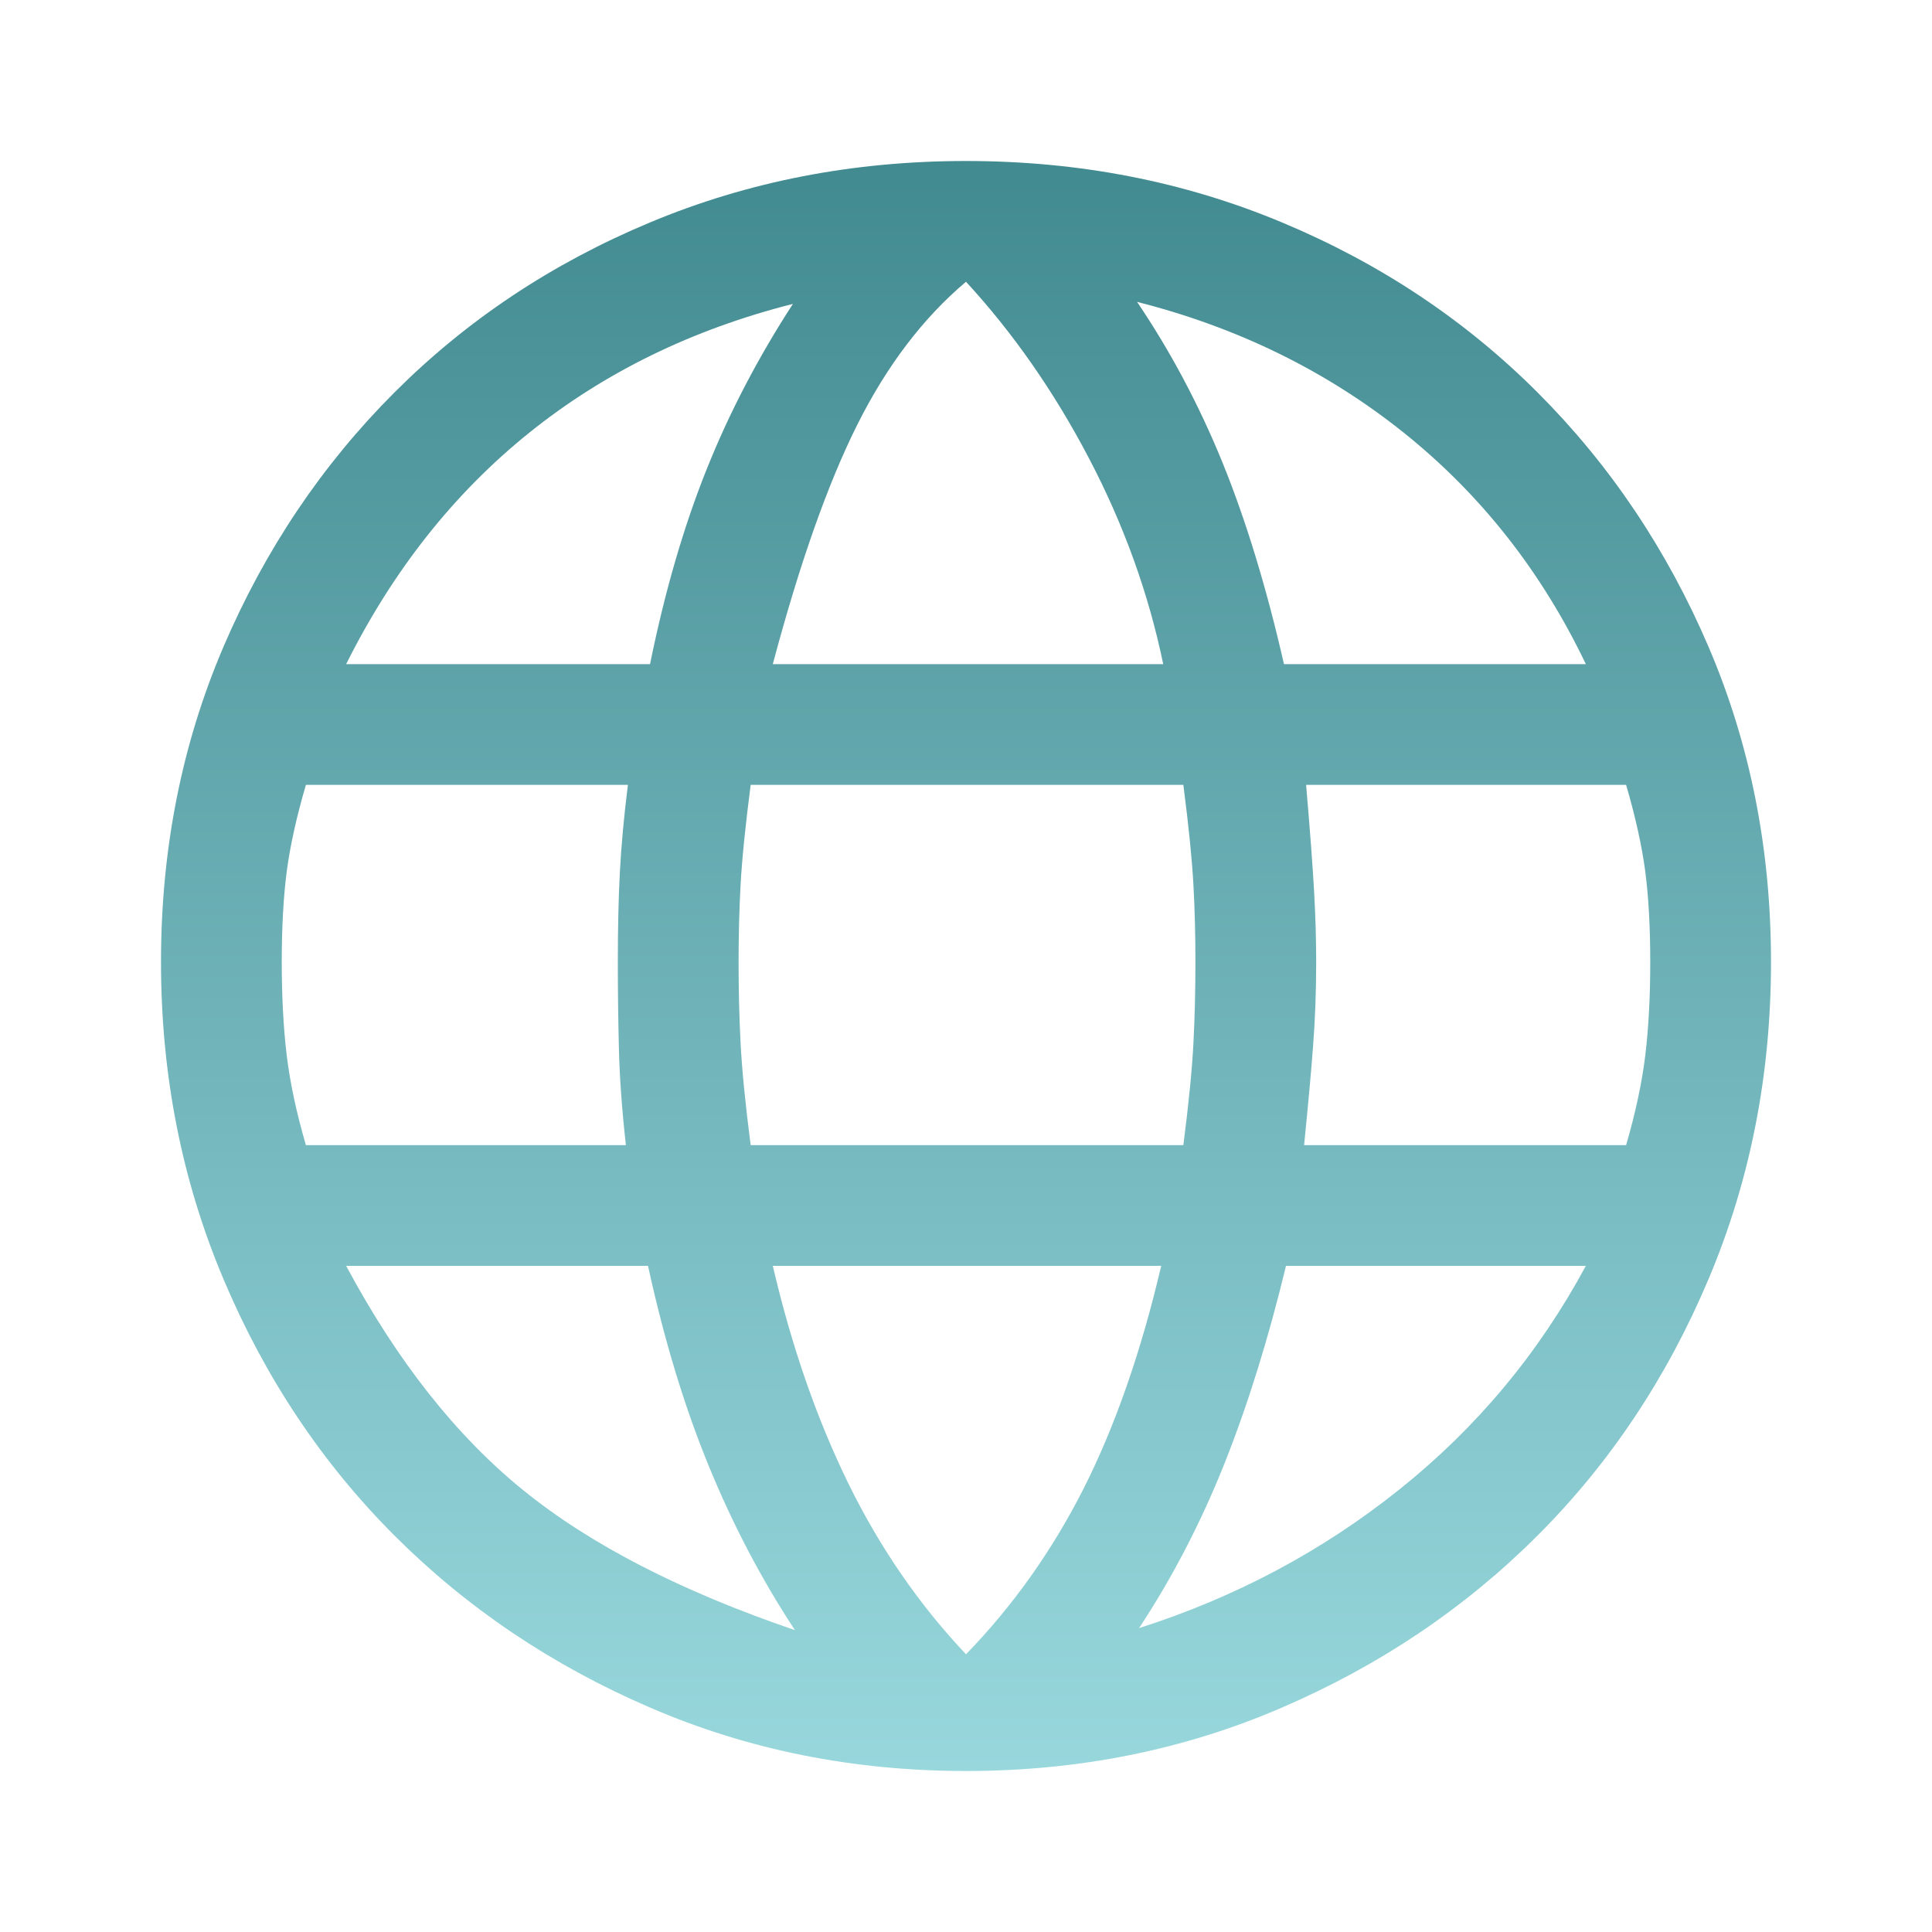 <svg width="24" height="24" viewBox="0 0 24 24" fill="none" xmlns="http://www.w3.org/2000/svg">
<path d="M12 22C10.6 22 9.292 21.738 8.075 21.212C6.858 20.688 5.8 19.975 4.9 19.075C4 18.175 3.292 17.113 2.775 15.887C2.258 14.662 2 13.35 2 11.95C2 10.55 2.258 9.246 2.775 8.037C3.292 6.829 4 5.775 4.9 4.875C5.8 3.975 6.858 3.271 8.075 2.763C9.292 2.254 10.6 2 12 2C13.4 2 14.708 2.254 15.925 2.763C17.142 3.271 18.2 3.975 19.1 4.875C20 5.775 20.708 6.829 21.225 8.037C21.742 9.246 22 10.55 22 11.95C22 13.35 21.742 14.662 21.225 15.887C20.708 17.113 20 18.175 19.1 19.075C18.2 19.975 17.142 20.688 15.925 21.212C14.708 21.738 13.4 22 12 22ZM12 20.55C12.583 19.95 13.071 19.262 13.463 18.488C13.854 17.712 14.175 16.792 14.425 15.725H9.6C9.833 16.725 10.146 17.625 10.537 18.425C10.929 19.225 11.417 19.933 12 20.55ZM9.875 20.25C9.458 19.617 9.1 18.933 8.8 18.2C8.5 17.467 8.25 16.642 8.05 15.725H4.3C4.933 16.908 5.667 17.837 6.5 18.512C7.333 19.188 8.458 19.767 9.875 20.25ZM14.15 20.225C15.35 19.842 16.429 19.267 17.387 18.5C18.346 17.733 19.117 16.808 19.7 15.725H15.975C15.758 16.625 15.504 17.442 15.213 18.175C14.921 18.908 14.567 19.592 14.15 20.225ZM3.8 14.225H7.775C7.725 13.775 7.696 13.371 7.688 13.012C7.679 12.654 7.675 12.3 7.675 11.95C7.675 11.533 7.683 11.162 7.7 10.838C7.717 10.512 7.75 10.15 7.8 9.75H3.8C3.683 10.15 3.604 10.508 3.562 10.825C3.521 11.142 3.5 11.517 3.5 11.95C3.5 12.383 3.521 12.771 3.562 13.113C3.604 13.454 3.683 13.825 3.8 14.225ZM9.325 14.225H14.7C14.767 13.708 14.808 13.287 14.825 12.963C14.842 12.637 14.85 12.3 14.85 11.95C14.85 11.617 14.842 11.296 14.825 10.988C14.808 10.679 14.767 10.267 14.7 9.75H9.325C9.258 10.267 9.217 10.679 9.2 10.988C9.183 11.296 9.175 11.617 9.175 11.95C9.175 12.3 9.183 12.637 9.2 12.963C9.217 13.287 9.258 13.708 9.325 14.225ZM16.2 14.225H20.2C20.317 13.825 20.396 13.454 20.438 13.113C20.479 12.771 20.5 12.383 20.5 11.95C20.5 11.517 20.479 11.142 20.438 10.825C20.396 10.508 20.317 10.15 20.2 9.75H16.225C16.275 10.333 16.308 10.779 16.325 11.088C16.342 11.396 16.35 11.683 16.35 11.95C16.35 12.317 16.337 12.662 16.312 12.988C16.288 13.312 16.25 13.725 16.2 14.225ZM15.95 8.25H19.7C19.15 7.1 18.396 6.142 17.438 5.375C16.479 4.608 15.375 4.067 14.125 3.75C14.542 4.367 14.896 5.033 15.188 5.75C15.479 6.467 15.733 7.3 15.95 8.25ZM9.6 8.25H14.45C14.267 7.367 13.958 6.513 13.525 5.688C13.092 4.862 12.583 4.133 12 3.5C11.467 3.95 11.017 4.542 10.65 5.275C10.283 6.008 9.933 7 9.6 8.25ZM4.3 8.25H8.075C8.258 7.35 8.492 6.546 8.775 5.838C9.058 5.129 9.417 4.442 9.85 3.775C8.6 4.092 7.508 4.625 6.575 5.375C5.642 6.125 4.883 7.083 4.3 8.25Z" fill="url(#paint0_linear_12_113)"/>
<defs>
<linearGradient id="paint0_linear_12_113" x1="12" y1="2" x2="12" y2="22" gradientUnits="userSpaceOnUse">
<stop stop-color="#418A90"/>
<stop offset="1" stop-color="#98D8DD"/>
</linearGradient>
</defs>
</svg>
